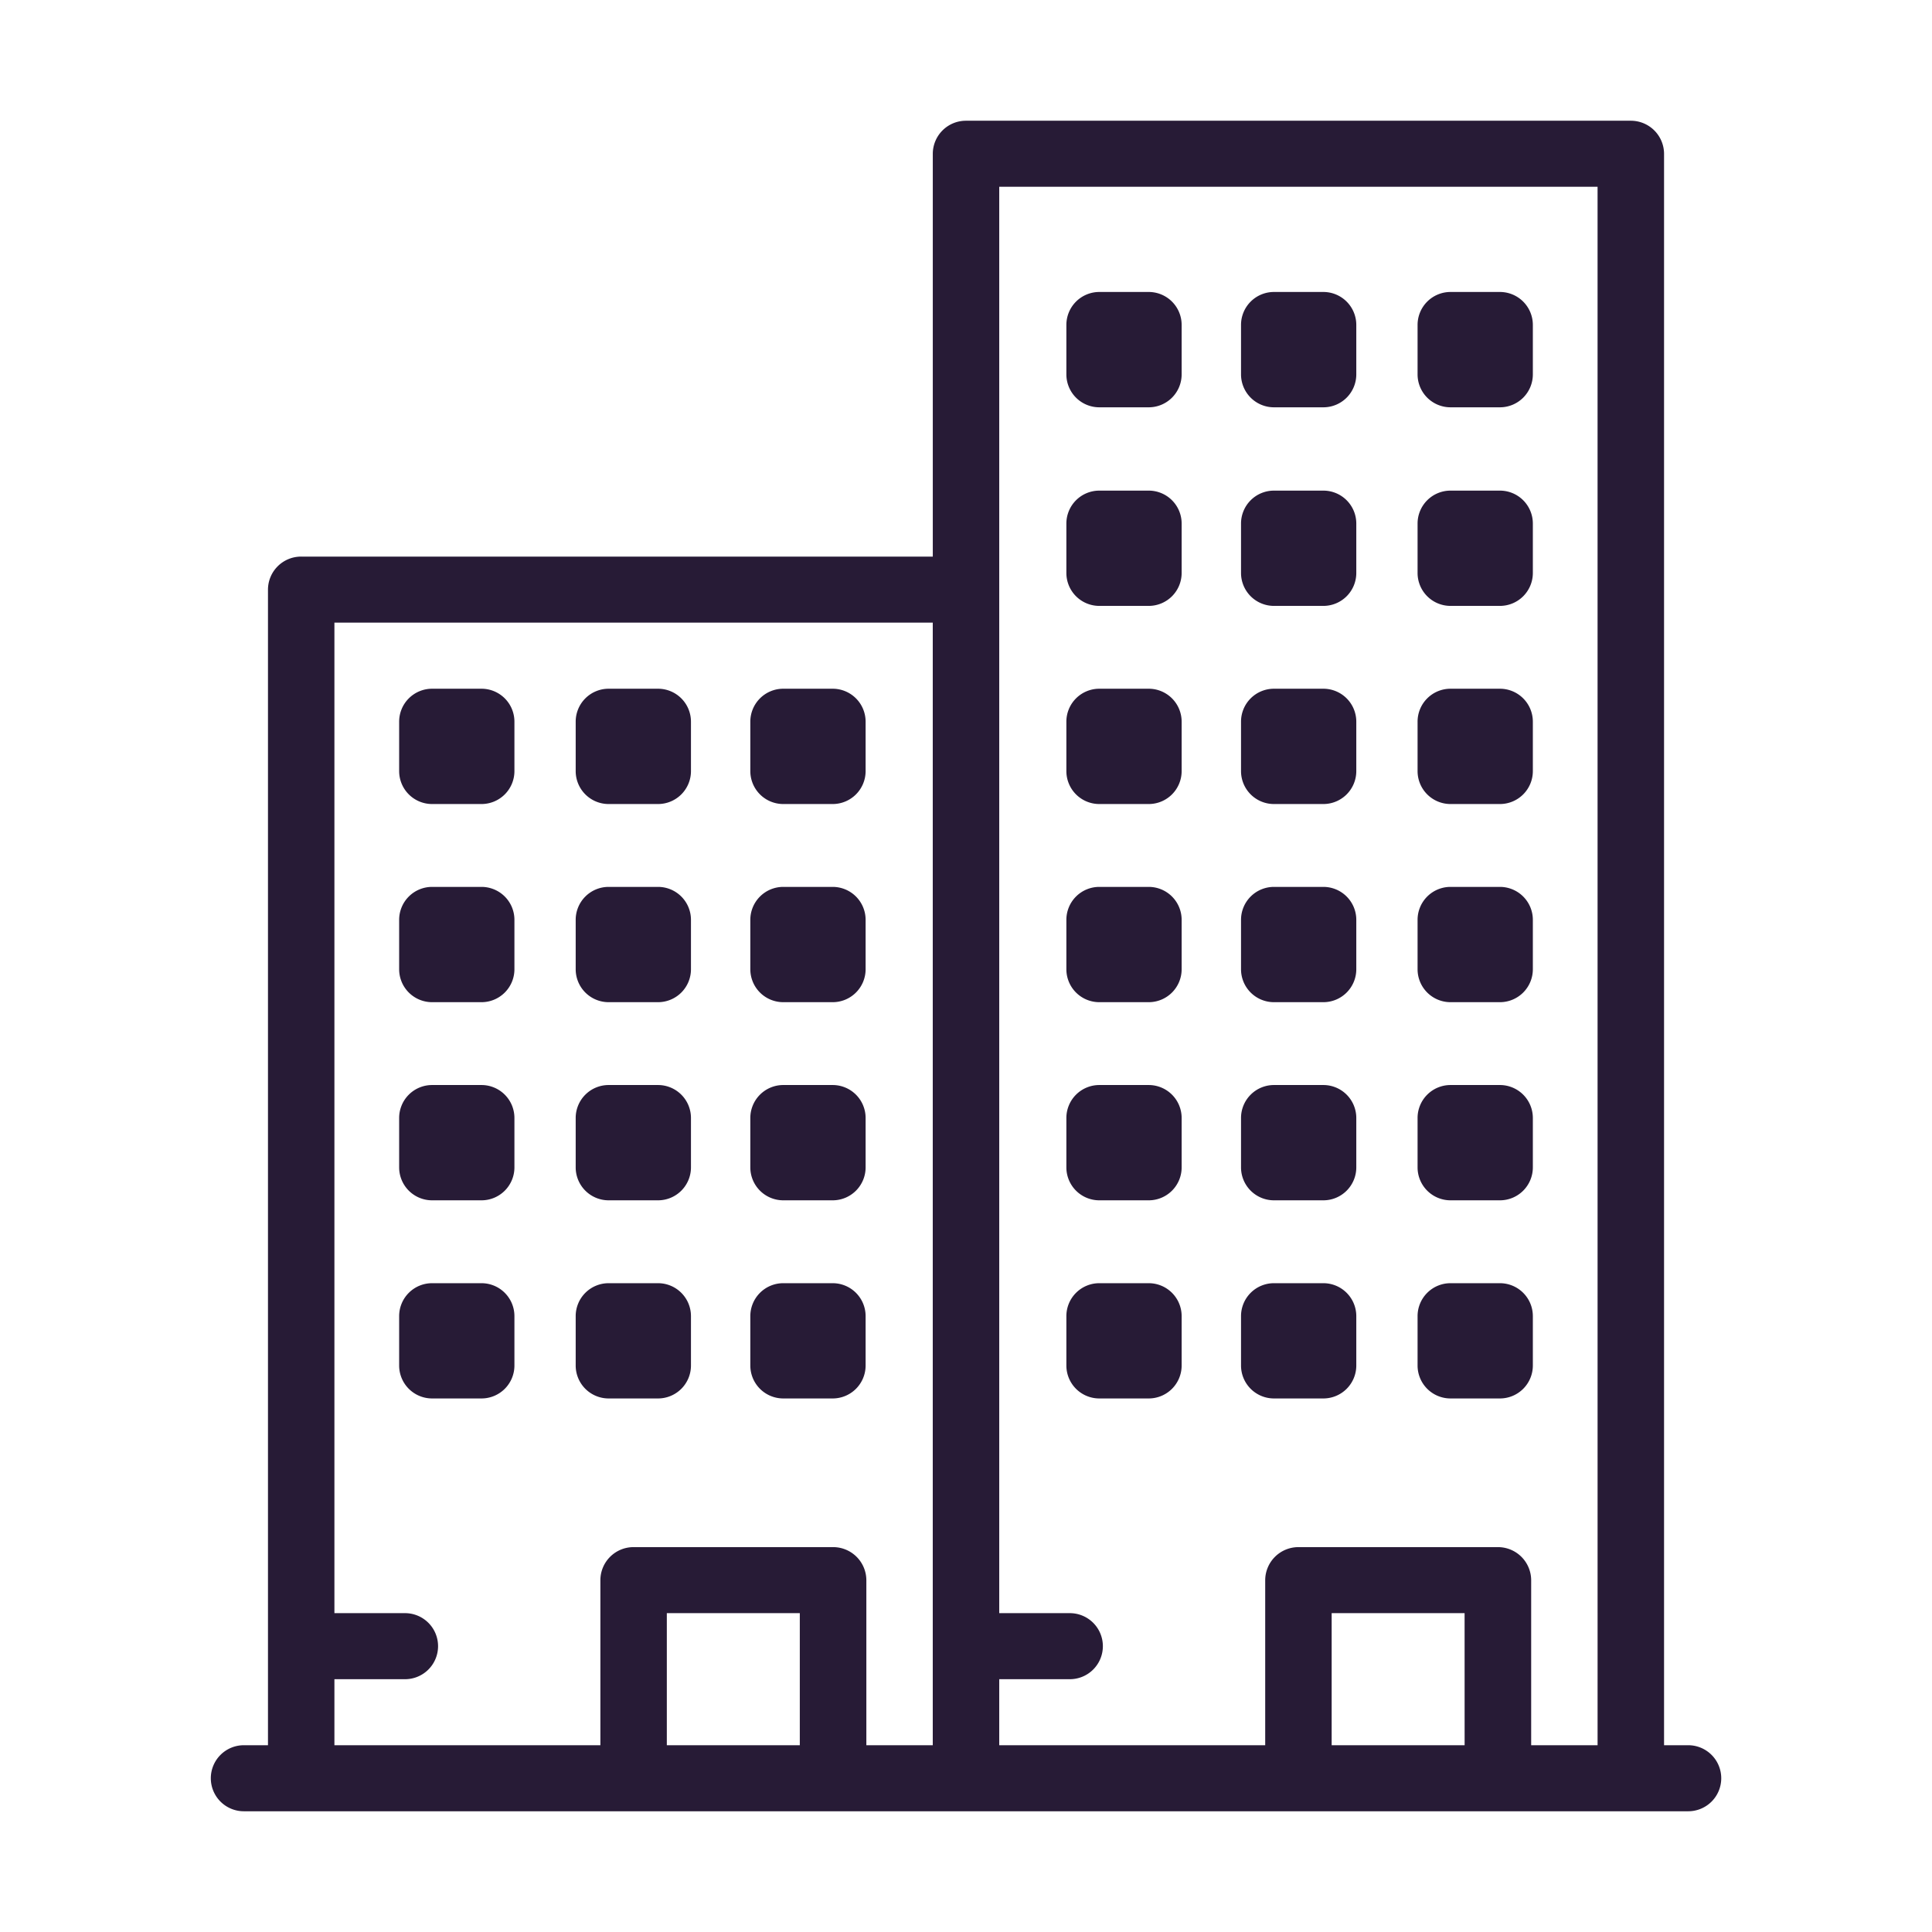 <svg id="condos" xmlns="http://www.w3.org/2000/svg" width="128" height="128" viewBox="0 0 128 128">
  <g id="condo" transform="translate(-14.967 7.999)">
    <g id="Group_38" data-name="Group 38" transform="translate(28.967 0.001)">
      <g id="Group_37" data-name="Group 37" transform="translate(0 0)">
        <path id="Path_2195" data-name="Path 2195" d="M88.182,179.639h3.273a2.182,2.182,0,0,0,2.182-2.182v-3.273A2.182,2.182,0,0,0,91.455,172H88.182A2.182,2.182,0,0,0,86,174.184v3.273A2.182,2.182,0,0,0,88.182,179.639Z" transform="translate(-73.555 -134.37)" fill="#271b36"/>
        <path id="Path_2196" data-name="Path 2196" d="M88.182,239.638h3.273a2.182,2.182,0,0,0,2.182-2.182v-3.274A2.182,2.182,0,0,0,91.455,232H88.182A2.182,2.182,0,0,0,86,234.182v3.274A2.182,2.182,0,0,0,88.182,239.638Z" transform="translate(-73.555 -181.241)" fill="#271b36"/>
        <path id="Path_2197" data-name="Path 2197" d="M88.182,299.638h3.273a2.182,2.182,0,0,0,2.182-2.182v-3.273A2.182,2.182,0,0,0,91.455,292H88.182A2.182,2.182,0,0,0,86,294.183v3.273A2.182,2.182,0,0,0,88.182,299.638Z" transform="translate(-73.555 -228.114)" fill="#271b36"/>
        <path id="Path_2198" data-name="Path 2198" d="M88.182,359.636h3.273a2.182,2.182,0,0,0,2.182-2.182v-3.273A2.182,2.182,0,0,0,91.455,352H88.182A2.182,2.182,0,0,0,86,354.181v3.273A2.182,2.182,0,0,0,88.182,359.636Z" transform="translate(-73.555 -274.985)" fill="#271b36"/>
        <path id="Path_2199" data-name="Path 2199" d="M140.682,179.639h3.273a2.182,2.182,0,0,0,2.182-2.182v-3.273A2.182,2.182,0,0,0,143.955,172h-3.273a2.182,2.182,0,0,0-2.182,2.182v3.273A2.182,2.182,0,0,0,140.682,179.639Z" transform="translate(-114.359 -134.37)" fill="#271b36"/>
        <path id="Path_2200" data-name="Path 2200" d="M140.682,239.638h3.273a2.182,2.182,0,0,0,2.182-2.182v-3.274A2.182,2.182,0,0,0,143.955,232h-3.273a2.182,2.182,0,0,0-2.182,2.182v3.274A2.182,2.182,0,0,0,140.682,239.638Z" transform="translate(-114.359 -181.241)" fill="#271b36"/>
        <path id="Path_2201" data-name="Path 2201" d="M140.682,299.638h3.273a2.182,2.182,0,0,0,2.182-2.182v-3.273A2.182,2.182,0,0,0,143.955,292h-3.273a2.182,2.182,0,0,0-2.182,2.182v3.273A2.182,2.182,0,0,0,140.682,299.638Z" transform="translate(-114.359 -228.114)" fill="#271b36"/>
        <path id="Path_2202" data-name="Path 2202" d="M140.682,359.636h3.273a2.182,2.182,0,0,0,2.182-2.182v-3.273A2.182,2.182,0,0,0,143.955,352h-3.273a2.182,2.182,0,0,0-2.182,2.182v3.273A2.182,2.182,0,0,0,140.682,359.636Z" transform="translate(-114.359 -274.985)" fill="#271b36"/>
        <path id="Path_2203" data-name="Path 2203" d="M193.183,179.639h3.273a2.182,2.182,0,0,0,2.182-2.182v-3.273A2.182,2.182,0,0,0,196.456,172h-3.273A2.182,2.182,0,0,0,191,174.184v3.273A2.182,2.182,0,0,0,193.183,179.639Z" transform="translate(-155.289 -134.37)" fill="#271b36"/>
        <path id="Path_2204" data-name="Path 2204" d="M193.183,239.638h3.273a2.182,2.182,0,0,0,2.182-2.182v-3.274A2.182,2.182,0,0,0,196.456,232h-3.273A2.182,2.182,0,0,0,191,234.182v3.274A2.182,2.182,0,0,0,193.183,239.638Z" transform="translate(-155.289 -181.241)" fill="#271b36"/>
        <path id="Path_2205" data-name="Path 2205" d="M193.183,299.638h3.273a2.182,2.182,0,0,0,2.182-2.182v-3.273A2.182,2.182,0,0,0,196.456,292h-3.273A2.182,2.182,0,0,0,191,294.183v3.273A2.182,2.182,0,0,0,193.183,299.638Z" transform="translate(-155.289 -228.114)" fill="#271b36"/>
        <path id="Path_2206" data-name="Path 2206" d="M193.183,359.636h3.273a2.182,2.182,0,0,0,2.182-2.182v-3.273A2.182,2.182,0,0,0,196.456,352h-3.273A2.182,2.182,0,0,0,191,354.181v3.273A2.182,2.182,0,0,0,193.183,359.636Z" transform="translate(-155.289 -274.985)" fill="#271b36"/>
        <path id="Path_2207" data-name="Path 2207" d="M288.182,179.639h3.273a2.182,2.182,0,0,0,2.182-2.182v-3.273A2.182,2.182,0,0,0,291.455,172h-3.273A2.182,2.182,0,0,0,286,174.184v3.273A2.182,2.182,0,0,0,288.182,179.639Z" transform="translate(-229.35 -134.37)" fill="#271b36"/>
        <path id="Path_2208" data-name="Path 2208" d="M288.182,119.642h3.273a2.182,2.182,0,0,0,2.182-2.182v-3.273a2.182,2.182,0,0,0-2.182-2.182h-3.273A2.182,2.182,0,0,0,286,114.187v3.273A2.182,2.182,0,0,0,288.182,119.642Z" transform="translate(-229.35 -87.5)" fill="#271b36"/>
        <path id="Path_2209" data-name="Path 2209" d="M288.182,59.641h3.273a2.182,2.182,0,0,0,2.182-2.182V54.185A2.182,2.182,0,0,0,291.455,52h-3.273A2.182,2.182,0,0,0,286,54.185v3.274A2.182,2.182,0,0,0,288.182,59.641Z" transform="translate(-229.35 -40.656)" fill="#271b36"/>
        <path id="Path_2210" data-name="Path 2210" d="M288.182,239.638h3.273a2.182,2.182,0,0,0,2.182-2.182v-3.274A2.182,2.182,0,0,0,291.455,232h-3.273A2.182,2.182,0,0,0,286,234.182v3.274A2.182,2.182,0,0,0,288.182,239.638Z" transform="translate(-229.35 -181.241)" fill="#271b36"/>
        <path id="Path_2211" data-name="Path 2211" d="M288.182,299.638h3.273a2.182,2.182,0,0,0,2.182-2.182v-3.273A2.182,2.182,0,0,0,291.455,292h-3.273A2.182,2.182,0,0,0,286,294.183v3.273A2.182,2.182,0,0,0,288.182,299.638Z" transform="translate(-229.35 -228.114)" fill="#271b36"/>
        <path id="Path_2212" data-name="Path 2212" d="M288.182,359.636h3.273a2.182,2.182,0,0,0,2.182-2.182v-3.273A2.182,2.182,0,0,0,291.455,352h-3.273A2.182,2.182,0,0,0,286,354.181v3.273A2.182,2.182,0,0,0,288.182,359.636Z" transform="translate(-229.35 -274.985)" fill="#271b36"/>
        <path id="Path_2213" data-name="Path 2213" d="M340.682,179.639h3.273a2.182,2.182,0,0,0,2.182-2.182v-3.273A2.182,2.182,0,0,0,343.955,172h-3.273a2.182,2.182,0,0,0-2.182,2.182v3.273A2.182,2.182,0,0,0,340.682,179.639Z" transform="translate(-270.279 -134.37)" fill="#271b36"/>
        <path id="Path_2214" data-name="Path 2214" d="M340.682,119.642h3.273a2.182,2.182,0,0,0,2.182-2.182v-3.273a2.182,2.182,0,0,0-2.182-2.182h-3.273a2.182,2.182,0,0,0-2.182,2.182v3.273A2.182,2.182,0,0,0,340.682,119.642Z" transform="translate(-270.279 -87.5)" fill="#271b36"/>
        <path id="Path_2215" data-name="Path 2215" d="M340.682,59.641h3.273a2.182,2.182,0,0,0,2.182-2.182V54.185A2.182,2.182,0,0,0,343.955,52h-3.273a2.182,2.182,0,0,0-2.182,2.182v3.274A2.182,2.182,0,0,0,340.682,59.641Z" transform="translate(-270.279 -40.656)" fill="#271b36"/>
        <path id="Path_2216" data-name="Path 2216" d="M340.682,239.638h3.273a2.182,2.182,0,0,0,2.182-2.182v-3.274A2.182,2.182,0,0,0,343.955,232h-3.273a2.182,2.182,0,0,0-2.182,2.182v3.274A2.182,2.182,0,0,0,340.682,239.638Z" transform="translate(-270.279 -181.241)" fill="#271b36"/>
        <path id="Path_2217" data-name="Path 2217" d="M340.682,299.638h3.273a2.182,2.182,0,0,0,2.182-2.182v-3.273A2.182,2.182,0,0,0,343.955,292h-3.273a2.182,2.182,0,0,0-2.182,2.182v3.273A2.182,2.182,0,0,0,340.682,299.638Z" transform="translate(-270.279 -228.114)" fill="#271b36"/>
        <path id="Path_2218" data-name="Path 2218" d="M340.682,359.636h3.273a2.182,2.182,0,0,0,2.182-2.182v-3.273A2.182,2.182,0,0,0,343.955,352h-3.273a2.182,2.182,0,0,0-2.182,2.182v3.273A2.182,2.182,0,0,0,340.682,359.636Z" transform="translate(-270.279 -274.985)" fill="#271b36"/>
        <path id="Path_2219" data-name="Path 2219" d="M393.182,179.639h3.273a2.182,2.182,0,0,0,2.182-2.182v-3.273A2.182,2.182,0,0,0,396.455,172h-3.273A2.182,2.182,0,0,0,391,174.184v3.273A2.182,2.182,0,0,0,393.182,179.639Z" transform="translate(-311.082 -134.37)" fill="#271b36"/>
        <path id="Path_2220" data-name="Path 2220" d="M393.182,119.642h3.273a2.182,2.182,0,0,0,2.182-2.182v-3.273a2.182,2.182,0,0,0-2.182-2.182h-3.273A2.182,2.182,0,0,0,391,114.187v3.273A2.182,2.182,0,0,0,393.182,119.642Z" transform="translate(-311.082 -87.5)" fill="#271b36"/>
        <path id="Path_2221" data-name="Path 2221" d="M393.182,59.641h3.273a2.182,2.182,0,0,0,2.182-2.182V54.185A2.182,2.182,0,0,0,396.455,52h-3.273A2.182,2.182,0,0,0,391,54.185v3.274A2.182,2.182,0,0,0,393.182,59.641Z" transform="translate(-311.082 -40.656)" fill="#271b36"/>
        <path id="Path_2222" data-name="Path 2222" d="M393.182,239.638h3.273a2.182,2.182,0,0,0,2.182-2.182v-3.274A2.182,2.182,0,0,0,396.455,232h-3.273A2.182,2.182,0,0,0,391,234.182v3.274A2.182,2.182,0,0,0,393.182,239.638Z" transform="translate(-311.082 -181.241)" fill="#271b36"/>
        <path id="Path_2223" data-name="Path 2223" d="M393.182,299.638h3.273a2.182,2.182,0,0,0,2.182-2.182v-3.273A2.182,2.182,0,0,0,396.455,292h-3.273A2.182,2.182,0,0,0,391,294.183v3.273A2.182,2.182,0,0,0,393.182,299.638Z" transform="translate(-311.082 -228.114)" fill="#271b36"/>
        <path id="Path_2224" data-name="Path 2224" d="M393.182,359.636h3.273a2.182,2.182,0,0,0,2.182-2.182v-3.273A2.182,2.182,0,0,0,396.455,352h-3.273A2.182,2.182,0,0,0,391,354.181v3.273A2.182,2.182,0,0,0,393.182,359.636Z" transform="translate(-311.082 -274.985)" fill="#271b36"/>
        <path id="Path_2229" data-name="Path 2229" d="M126.765,107.626h-1.55V2.189A2.2,2.2,0,0,0,123.013,0H78.967a2.195,2.195,0,0,0-2.2,2.187V28.877H34.921a2.195,2.195,0,0,0-2.2,2.188v76.562H31.169a2.188,2.188,0,1,0,0,4.375h95.6a2.188,2.188,0,1,0,0-4.375Zm-58.809,0h-8.81V98.877h8.81Zm8.809,0h-4.4V96.689a2.2,2.2,0,0,0-2.2-2.187H56.944a2.195,2.195,0,0,0-2.2,2.188v10.937H37.123v-4.375h4.632a2.188,2.188,0,1,0,0-4.375H37.123V33.252H76.765Zm35.237,0h-8.809V98.877H112Zm8.809,0h-4.4V96.689a2.2,2.2,0,0,0-2.2-2.187H100.99a2.2,2.2,0,0,0-2.2,2.188v10.937H81.169v-4.375H85.8a2.188,2.188,0,1,0,0-4.375H81.169V4.376H120.81Z" transform="translate(-28.967 -0.001)" fill="#271b36"/>
      </g>
    </g>
  </g>
  <rect id="Rectangle_50" data-name="Rectangle 50" width="128" height="128" fill="none"/>
</svg>
